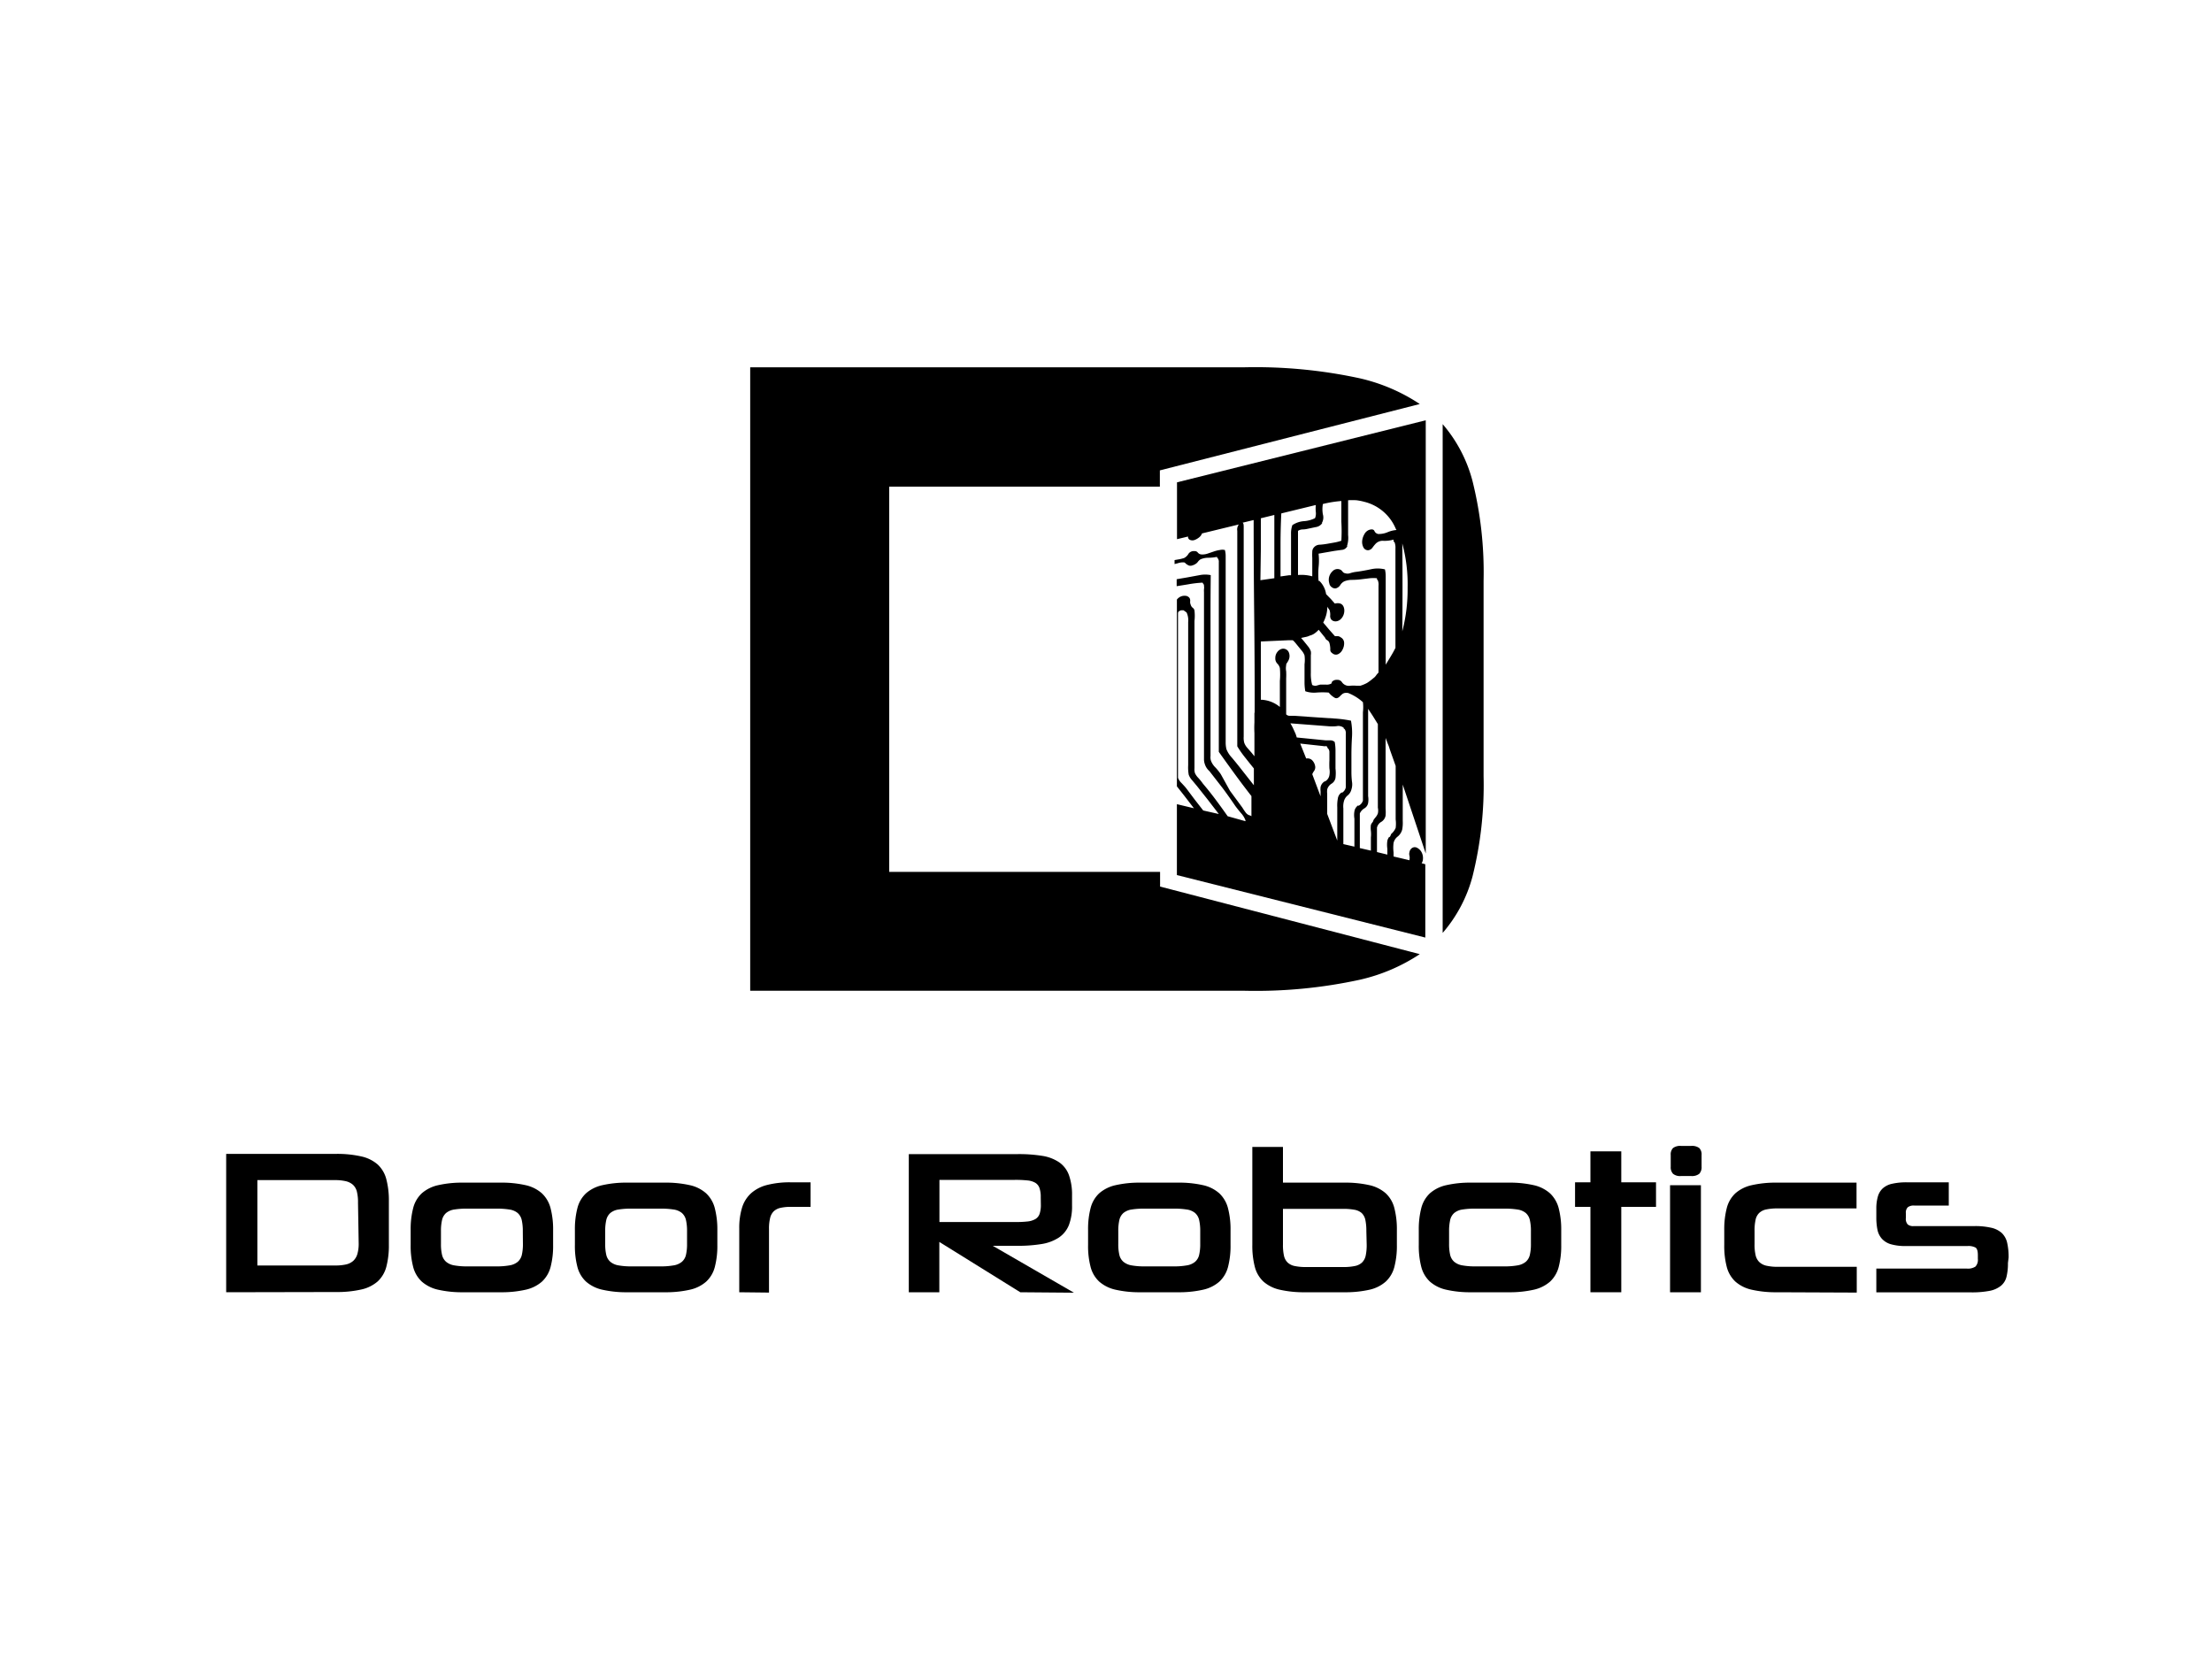 <svg id="Layer_1" data-name="Layer 1" xmlns="http://www.w3.org/2000/svg" viewBox="0 0 200 150"><title>logo_door</title><path d="M20.45,116.84V104.33h9.9a9.83,9.83,0,0,1,2.32.23,3.33,3.33,0,0,1,1.48.73,2.77,2.77,0,0,1,.78,1.33,7.56,7.56,0,0,1,.23,2v3.92a7.55,7.55,0,0,1-.23,2,2.78,2.78,0,0,1-.78,1.32,3.35,3.35,0,0,1-1.48.73,9.92,9.92,0,0,1-2.32.23Zm11.92-8.09a4,4,0,0,0-.1-1,1.26,1.26,0,0,0-.35-.62,1.47,1.47,0,0,0-.65-.33,4.38,4.38,0,0,0-1-.1h-7v7.72h7a4.44,4.44,0,0,0,1-.09,1.48,1.48,0,0,0,.66-.32,1.35,1.35,0,0,0,.38-.62,3.33,3.33,0,0,0,.12-1Z"/><path d="M41.9,116.84a9.71,9.71,0,0,1-2.29-.23,3.33,3.33,0,0,1-1.47-.73,2.75,2.75,0,0,1-.78-1.32,7.51,7.51,0,0,1-.23-2v-1.34a7.62,7.62,0,0,1,.23-2,2.75,2.75,0,0,1,.78-1.33,3.34,3.34,0,0,1,1.47-.73,9.7,9.7,0,0,1,2.29-.23h3.32a9.79,9.79,0,0,1,2.31.23,3.27,3.27,0,0,1,1.47.74,2.81,2.81,0,0,1,.78,1.34,7.61,7.61,0,0,1,.23,2v1.32a7.5,7.5,0,0,1-.23,2,2.76,2.76,0,0,1-.78,1.32,3.32,3.32,0,0,1-1.47.73,9.8,9.8,0,0,1-2.31.23Zm5.37-5.54a4.41,4.41,0,0,0-.1-1,1.2,1.2,0,0,0-.37-.63,1.51,1.51,0,0,0-.74-.31,7.33,7.33,0,0,0-1.21-.08H42.27a7.15,7.15,0,0,0-1.2.08,1.51,1.51,0,0,0-.73.31,1.19,1.19,0,0,0-.37.63,4.28,4.28,0,0,0-.1,1v1.17a4.13,4.13,0,0,0,.1,1,1.18,1.18,0,0,0,.37.62,1.54,1.54,0,0,0,.73.32,6.3,6.3,0,0,0,1.2.09h2.59a6.46,6.46,0,0,0,1.21-.09,1.55,1.55,0,0,0,.74-.32,1.18,1.18,0,0,0,.37-.62,4.25,4.25,0,0,0,.1-1Z"/><path d="M56.75,116.84a9.7,9.7,0,0,1-2.29-.23,3.31,3.31,0,0,1-1.47-.73,2.74,2.74,0,0,1-.78-1.32,7.51,7.51,0,0,1-.23-2v-1.34a7.62,7.62,0,0,1,.23-2,2.75,2.75,0,0,1,.78-1.33,3.32,3.32,0,0,1,1.47-.73,9.69,9.69,0,0,1,2.29-.23h3.32a9.78,9.78,0,0,1,2.31.23,3.25,3.25,0,0,1,1.47.74,2.8,2.8,0,0,1,.78,1.34,7.68,7.68,0,0,1,.23,2v1.32a7.56,7.56,0,0,1-.23,2,2.74,2.74,0,0,1-.78,1.32,3.3,3.3,0,0,1-1.47.73,9.79,9.79,0,0,1-2.31.23Zm5.37-5.54a4.31,4.31,0,0,0-.1-1,1.19,1.19,0,0,0-.37-.63,1.51,1.51,0,0,0-.74-.31,7.34,7.34,0,0,0-1.21-.08H57.12a7.16,7.16,0,0,0-1.2.08,1.51,1.51,0,0,0-.73.31,1.19,1.19,0,0,0-.37.63,4.28,4.28,0,0,0-.1,1v1.17a4.13,4.13,0,0,0,.1,1,1.17,1.17,0,0,0,.37.62,1.54,1.54,0,0,0,.73.32,6.3,6.3,0,0,0,1.2.09H59.7a6.47,6.47,0,0,0,1.21-.09,1.55,1.55,0,0,0,.74-.32,1.17,1.17,0,0,0,.37-.62,4.16,4.16,0,0,0,.1-1Z"/><path d="M66.84,116.84v-5.76a6.24,6.24,0,0,1,.26-1.91,2.91,2.91,0,0,1,.82-1.29,3.45,3.45,0,0,1,1.44-.74,8.28,8.28,0,0,1,2.15-.24h1.78v2.22H71.57a4.16,4.16,0,0,0-1,.09,1.28,1.28,0,0,0-.61.31,1.26,1.26,0,0,0-.33.61,4,4,0,0,0-.1,1v5.74Z"/><path d="M92.25,116.84l-7.32-4.55v4.55H82.17V104.35H92a13.3,13.3,0,0,1,2.25.16,3.75,3.75,0,0,1,1.53.59,2.41,2.41,0,0,1,.87,1.15,5.29,5.29,0,0,1,.28,1.85V109a4.73,4.73,0,0,1-.29,1.78,2.47,2.47,0,0,1-.91,1.12,4,4,0,0,1-1.55.58,13,13,0,0,1-2.22.16h-2.2l7.34,4.24Zm1.85-8.6a2.42,2.42,0,0,0-.11-.81.91.91,0,0,0-.37-.48,1.73,1.73,0,0,0-.72-.22,10,10,0,0,0-1.14-.05H84.94v3.81h6.84a9.35,9.35,0,0,0,1.13-.05,1.8,1.8,0,0,0,.71-.22.89.89,0,0,0,.38-.48,2.5,2.5,0,0,0,.11-.83Z"/><path d="M103.15,116.84a9.72,9.72,0,0,1-2.29-.23,3.33,3.33,0,0,1-1.47-.73,2.75,2.75,0,0,1-.78-1.32,7.41,7.41,0,0,1-.23-2v-1.34a7.52,7.52,0,0,1,.23-2,2.75,2.75,0,0,1,.78-1.33,3.35,3.35,0,0,1,1.47-.73,9.71,9.71,0,0,1,2.29-.23h3.32a9.78,9.78,0,0,1,2.31.23,3.27,3.27,0,0,1,1.47.74,2.81,2.81,0,0,1,.78,1.34,7.6,7.6,0,0,1,.23,2v1.32a7.49,7.49,0,0,1-.23,2,2.76,2.76,0,0,1-.78,1.32,3.32,3.32,0,0,1-1.47.73,9.79,9.79,0,0,1-2.31.23Zm5.37-5.54a4.41,4.41,0,0,0-.1-1,1.19,1.19,0,0,0-.37-.63,1.51,1.51,0,0,0-.74-.31,7.27,7.27,0,0,0-1.21-.08h-2.59a7.15,7.15,0,0,0-1.2.08,1.52,1.52,0,0,0-.73.31,1.18,1.18,0,0,0-.37.63,4.27,4.27,0,0,0-.1,1v1.17a4.12,4.12,0,0,0,.1,1,1.16,1.16,0,0,0,.37.62,1.56,1.56,0,0,0,.73.32,6.3,6.3,0,0,0,1.2.09h2.59a6.4,6.4,0,0,0,1.21-.09,1.54,1.54,0,0,0,.74-.32,1.17,1.17,0,0,0,.37-.62,4.26,4.26,0,0,0,.1-1Z"/><path d="M118,116.84a9.71,9.71,0,0,1-2.29-.23,3.33,3.33,0,0,1-1.47-.73,2.76,2.76,0,0,1-.78-1.32,7.57,7.57,0,0,1-.23-2v-8.86H116v3.23h5.52a9.82,9.82,0,0,1,2.31.23,3.32,3.32,0,0,1,1.46.73,2.75,2.75,0,0,1,.78,1.33,7.64,7.64,0,0,1,.23,2v1.34a7.53,7.53,0,0,1-.23,2,2.75,2.75,0,0,1-.78,1.32,3.3,3.3,0,0,1-1.46.73,9.84,9.84,0,0,1-2.31.23Zm5.54-5.54a4.82,4.82,0,0,0-.09-1,1.21,1.21,0,0,0-.33-.62,1.36,1.36,0,0,0-.66-.3,5.71,5.71,0,0,0-1.06-.08H116v3.23a4.44,4.44,0,0,0,.09,1,1.22,1.22,0,0,0,.33.62,1.31,1.31,0,0,0,.65.32,4.9,4.9,0,0,0,1.06.09h3.3a5,5,0,0,0,1.06-.09,1.33,1.33,0,0,0,.66-.32,1.23,1.23,0,0,0,.33-.62,4.56,4.56,0,0,0,.09-1Z"/><path d="M133.05,116.84a9.67,9.67,0,0,1-2.29-.23,3.3,3.3,0,0,1-1.47-.73,2.77,2.77,0,0,1-.78-1.32,7.56,7.56,0,0,1-.23-2v-1.34a7.66,7.66,0,0,1,.23-2,2.77,2.77,0,0,1,.78-1.33,3.32,3.32,0,0,1,1.47-.73,9.66,9.66,0,0,1,2.29-.23h3.32a9.82,9.82,0,0,1,2.31.23,3.3,3.3,0,0,1,1.47.74,2.82,2.82,0,0,1,.78,1.34,7.7,7.7,0,0,1,.23,2v1.32a7.59,7.59,0,0,1-.23,2,2.77,2.77,0,0,1-.78,1.32,3.35,3.35,0,0,1-1.47.73,9.83,9.83,0,0,1-2.31.23Zm5.37-5.54a4.26,4.26,0,0,0-.1-1,1.19,1.19,0,0,0-.37-.63,1.53,1.53,0,0,0-.74-.31,7.32,7.32,0,0,0-1.21-.08h-2.58a7.16,7.16,0,0,0-1.2.08,1.5,1.5,0,0,0-.73.31,1.19,1.19,0,0,0-.37.63,4.49,4.49,0,0,0-.1,1v1.17a4.33,4.33,0,0,0,.1,1,1.18,1.18,0,0,0,.37.62,1.53,1.53,0,0,0,.73.32,6.31,6.31,0,0,0,1.2.09H136a6.45,6.45,0,0,0,1.21-.09,1.57,1.57,0,0,0,.74-.32,1.17,1.17,0,0,0,.37-.62,4.11,4.11,0,0,0,.1-1Z"/><path d="M143.8,116.84v-7.72h-1.39V106.9h1.39v-2.8h2.79v2.8h3.14v2.22h-3.14v7.72Z"/><path d="M152,106.33a1,1,0,0,1-.73-.2.86.86,0,0,1-.21-.64v-1.06a.82.82,0,0,1,.21-.63,1.07,1.07,0,0,1,.73-.19h.9a1.1,1.1,0,0,1,.74.19.82.82,0,0,1,.21.63v1.06a.86.86,0,0,1-.21.64,1.07,1.07,0,0,1-.74.2ZM151,116.84v-9.68h2.79v9.68Z"/><path d="M160.67,116.84a9.7,9.7,0,0,1-2.29-.23,3.3,3.3,0,0,1-1.47-.73,2.76,2.76,0,0,1-.78-1.32,7.48,7.48,0,0,1-.23-2v-1.34a7.59,7.59,0,0,1,.23-2,2.76,2.76,0,0,1,.78-1.33,3.32,3.32,0,0,1,1.47-.73,9.69,9.69,0,0,1,2.29-.23h7.19v2.33h-7.1a4.89,4.89,0,0,0-1.05.09,1.31,1.31,0,0,0-.65.32,1.2,1.2,0,0,0-.33.63,4.41,4.41,0,0,0-.09,1v1.17a4.17,4.17,0,0,0,.09,1,1.26,1.26,0,0,0,.33.63,1.35,1.35,0,0,0,.65.34,4.57,4.57,0,0,0,1.05.1h7.12v2.33Z"/><path d="M181.55,114.2a5,5,0,0,1-.13,1.24,1.51,1.51,0,0,1-.51.82,2.34,2.34,0,0,1-1,.45,8.53,8.53,0,0,1-1.7.14h-8.56v-2.15h8.19a1.24,1.24,0,0,0,.77-.18.89.89,0,0,0,.22-.7v-.33c0-.37-.07-.6-.21-.69a1.36,1.36,0,0,0-.71-.14h-5.57a4.68,4.68,0,0,1-1.37-.16,1.77,1.77,0,0,1-.82-.5,1.74,1.74,0,0,1-.4-.82,5.6,5.6,0,0,1-.1-1.15v-.75a3.89,3.89,0,0,1,.14-1.1,1.59,1.59,0,0,1,.45-.74,1.86,1.86,0,0,1,.84-.41,5.81,5.81,0,0,1,1.34-.13h3.78V109h-3.12a.89.89,0,0,0-.58.15.67.67,0,0,0-.18.53v.46a.74.74,0,0,0,.17.57.77.77,0,0,0,.53.15h5.4A6.48,6.48,0,0,1,180,111a2.09,2.09,0,0,1,1,.49,1.76,1.76,0,0,1,.48.88,5.8,5.8,0,0,1,.13,1.33Z"/><path d="M104.89,80.16V78.83H80.4V44h24.47V42.53l23.5-6a16.4,16.4,0,0,0-5.4-2.32,44.58,44.58,0,0,0-10.47-1H67.83V89.58H112.5a44.32,44.32,0,0,0,10.47-1,16.36,16.36,0,0,0,5.4-2.31Z"/><path d="M133.14,43.5a12.87,12.87,0,0,0-2.7-5.15v46a12.83,12.83,0,0,0,2.7-5.11,34,34,0,0,0,1-9.06V52.52A34.12,34.12,0,0,0,133.14,43.5Z"/><path d="M128.54,78.05a.82.82,0,0,0,.12-.43,1.1,1.1,0,0,0-.17-.64,1,1,0,0,0-.37-.33.44.44,0,0,0-.41,0,.54.54,0,0,0-.27.39.61.61,0,0,0,0,.34.92.92,0,0,1,0,.35l0,.05L126,77.44c0-.12,0-.25,0-.38a3.39,3.39,0,0,1,0-.84,1,1,0,0,1,.37-.58,1.21,1.21,0,0,0,.41-.63,3.25,3.25,0,0,0,.05-.78q0-.45,0-.89V70.94l2.08,6.23V38l-22.49,5.61v5.14l1-.24a.29.29,0,0,0,.19.31.57.57,0,0,0,.41,0,1.52,1.52,0,0,0,.41-.24.79.79,0,0,0,.25-.35l3.33-.81a.75.75,0,0,0-.14.58c0,.25,0,.52,0,.81v3.64q0,3.87,0,7.59v7.44a9,9,0,0,0,.7,1c.26.33.53.67.8,1V71l-1-1.27q-.48-.62-1-1.24a2.36,2.36,0,0,1-.48-.75,2.58,2.58,0,0,1-.07-.62v-.72q0-3.92,0-7.69t0-8v-.46a2,2,0,0,0-.07-.52,1,1,0,0,0-.46,0,2.76,2.76,0,0,0-.53.13l-.56.19a1.44,1.44,0,0,1-.56.08.45.45,0,0,1-.34-.17.34.34,0,0,0-.31-.13.57.57,0,0,0-.53.24,1,1,0,0,1-.39.38,3.26,3.26,0,0,1-.59.14l-.28.05V51l.31-.08a1.44,1.44,0,0,1,.56-.07.41.41,0,0,1,.14.1.37.37,0,0,0,.14.1.44.44,0,0,0,.43.08,1.07,1.07,0,0,0,.46-.25l.12-.15a1,1,0,0,1,.19-.16,1.83,1.83,0,0,1,.71-.14,4.36,4.36,0,0,0,.78-.08c0,.05,0,.08,0,.08s.07,0,.07.06a.48.48,0,0,1,.09.34c0,.14,0,.27,0,.4q0,.75,0,1.58t0,1.73q0,3.51,0,6.85t0,6.59q.71,1,1.44,2t1.51,2V73.8a.4.4,0,0,0-.17-.08.62.62,0,0,1-.17-.08.85.85,0,0,1-.22-.23q-.12-.16-.26-.39l-1.12-1.52L110.38,70a5.05,5.05,0,0,0-.47-.59,1.74,1.74,0,0,1-.41-.6,1,1,0,0,1-.05-.45c0-.19,0-.39,0-.59q0-.89,0-1.65c0-.5,0-1,0-1.46q0-1.7,0-3.24t0-3q0-1.5,0-3.08T109.47,52a2.54,2.54,0,0,0-1,0l-1.14.21-.94.16V53l1-.16a10.27,10.27,0,0,1,1.34-.16.39.39,0,0,0,.08.12.26.26,0,0,1,.05.19.75.75,0,0,1,0,.27,2.1,2.1,0,0,0,0,.28q0,3.33,0,6.64t0,6.83c0,.12,0,.28,0,.47s0,.4,0,.62,0,.38,0,.57a1.3,1.3,0,0,0,.08.43,1.38,1.38,0,0,0,.41.62l1.19,1.53q.54.72,1.15,1.62c.11.15.28.37.51.64a2,2,0,0,1,.41.66v.08L111,73.8q-.54-.77-1.1-1.52t-1.14-1.43a4.79,4.79,0,0,0-.41-.51,1.66,1.66,0,0,1-.3-.42,1.12,1.12,0,0,1-.05-.46c0-.18,0-.35,0-.52,0-.48,0-.94,0-1.4s0-.91,0-1.37q0-1.29,0-2.41t0-2.16V57.14c0-.29,0-.61,0-1a4.14,4.14,0,0,0,0-.93.37.37,0,0,0-.15-.25.51.51,0,0,1-.19-.28.63.63,0,0,1-.05-.32.48.48,0,0,0-.05-.28.49.49,0,0,0-.39-.21.85.85,0,0,0-.48.1.93.93,0,0,0-.28.24V71.1l.64.81.9,1.17-1.54-.37v6.41l22.46,5.65V78.14Zm-1.75-28.91a14.16,14.16,0,0,1,.48,4,15,15,0,0,1-.48,3.94Q126.83,53,126.79,49.14Zm-18,24.14-.78-1-.75-1c-.11-.14-.26-.3-.43-.48a1.25,1.25,0,0,1-.32-.48c0-.26,0-3.81,0-3.81V56.13q0-.31,0-.56c0-.16,0-.26.09-.29a.36.36,0,0,1,.24-.1l.17,0,.2.14c.07.05.1.09.1.11a1.68,1.68,0,0,1,.12.82q0,.59,0,.94v11q0,.5,0,1a3.79,3.79,0,0,0,.05.86,1.47,1.47,0,0,0,.31.5l.41.49,1,1.26,1,1.3Zm13-23.91a2.43,2.43,0,0,0,.1-1q0-.73,0-1.18V45.23a6.85,6.85,0,0,1,.75,0,5,5,0,0,1,.71.14,4.16,4.16,0,0,1,2.82,2.37.64.64,0,0,0,.1.18,2.58,2.58,0,0,0-.81.2,2,2,0,0,1-.85.16.46.46,0,0,1-.34-.27q-.1-.22-.48-.1a.83.83,0,0,0-.44.41,1.44,1.44,0,0,0-.19.62,1.06,1.06,0,0,0,.12.56.46.46,0,0,0,.44.25.55.55,0,0,0,.37-.23c.09-.12.17-.23.24-.3a.88.88,0,0,1,.77-.32,3,3,0,0,0,.9-.11c0,.14,0,.2,0,.19s.08,0,.1.08a1.33,1.33,0,0,1,.07.52v9q-.2.4-.42.76l-.46.76v-8a2.65,2.65,0,0,0-.07-.62,2.78,2.78,0,0,0-1.31,0c-.49.1-.93.18-1.34.23a2.91,2.91,0,0,0-.51.12.71.71,0,0,1-.44,0,.34.34,0,0,1-.2-.11l-.14-.16a.61.61,0,0,0-.8.09,1.06,1.06,0,0,0-.29,1.09.51.51,0,0,0,.22.35.5.5,0,0,0,.36.11.68.68,0,0,0,.41-.3.92.92,0,0,1,.37-.34,1.89,1.89,0,0,1,.71-.13,7,7,0,0,0,.78-.05l.82-.1a3.85,3.85,0,0,1,.64,0c0,.07,0,.11,0,.12s.06,0,.09.11a1,1,0,0,1,.05.45c0,.21,0,.39,0,.55v7.3a1.74,1.74,0,0,0-.22.26,1,1,0,0,1-.26.26,4.87,4.87,0,0,1-.56.42A3.22,3.22,0,0,1,123,62h-.37a3.09,3.09,0,0,0-.53,0,.76.76,0,0,1-.46-.06.75.75,0,0,1-.32-.28.48.48,0,0,0-.43-.19.55.55,0,0,0-.41.13.15.15,0,0,0-.07.13s0,.06-.07.09a.82.82,0,0,1-.44.08h-.54L119,62a.61.61,0,0,1-.36-.07,3.9,3.9,0,0,1-.12-1.11c0-.39,0-.77,0-1.15,0-.14,0-.29,0-.43a1.1,1.1,0,0,0,0-.35,1.5,1.5,0,0,0-.27-.47l-.37-.46-.12-.14-.12-.14.37-.08a1.44,1.44,0,0,0,.41-.13,1.27,1.27,0,0,0,.44-.2,2.23,2.23,0,0,0,.37-.33l.58.72a.39.39,0,0,0,.2.23.42.42,0,0,1,.2.28,2.16,2.16,0,0,1,.07.53.35.35,0,0,0,.17.35.48.48,0,0,0,.53.1.87.87,0,0,0,.41-.42,1.2,1.2,0,0,0,.14-.62.57.57,0,0,0-.32-.49.44.44,0,0,0-.24-.1h-.27l-.53-.6-.53-.63a3.41,3.41,0,0,0,.27-.68,2.83,2.83,0,0,0,.1-.76,1.12,1.12,0,0,0,.12.19.59.59,0,0,1,.09.15,1.29,1.29,0,0,1,.05.47.5.5,0,0,0,.15.41.55.55,0,0,0,.37.11.7.7,0,0,0,.39-.16,1,1,0,0,0,.29-.41,1.08,1.08,0,0,0,.07-.53c-.07-.45-.35-.62-.85-.51l-.36-.41-.43-.44a2.08,2.08,0,0,0-.61-1.2s0,0-.07,0a7.43,7.43,0,0,1,0-1.23,5.64,5.64,0,0,0,0-1.23l1.43-.25.65-.09A.6.6,0,0,0,121.83,49.36Zm-2.28-2.07a1,1,0,0,0,.1-.79,2.67,2.67,0,0,1,0-.94,10.05,10.05,0,0,1,1.67-.27q0,1.05,0,1.88a14.89,14.89,0,0,1,0,1.71,4.08,4.08,0,0,1-.61.16l-.68.12a6.24,6.24,0,0,1-.66.08.7.7,0,0,0-.56.28.58.58,0,0,0-.12.37,4.68,4.68,0,0,0,0,.54l0,.58c0,.2,0,.36,0,.48v.61a3.68,3.68,0,0,0-1.29-.12V48a.78.78,0,0,1,.41-.13,2.28,2.28,0,0,0,.47-.06l.71-.15A.86.86,0,0,0,119.56,47.29Zm-3.7-.87,2.34-.57.82-.2a3.08,3.08,0,0,0,0,.63,1.13,1.13,0,0,1-.07.56,2.61,2.61,0,0,1-1,.27,2.16,2.16,0,0,0-1.05.36,2.25,2.25,0,0,0-.12.81q0,.4,0,.82v1.43c0,.48,0,1,0,1.47l-.17,0-.78.11q0-1.45,0-2.87T115.85,46.42ZM114,49.68q0-1.41,0-2.82l1.22-.3q0,1.24,0,2.72t0,3l-1.26.18Zm-.58,14.76q0,.44,0,.89a8.51,8.51,0,0,0,0,.94v2.11l-.12-.15-.12-.15-.41-.47a1.42,1.42,0,0,1-.27-.45,1.72,1.72,0,0,1-.05-.55c0-.21,0-.43,0-.66v-6.5q0-1.14,0-2.21t0-2.21V47.74c0-.26,0-.42-.1-.48l1-.24q0,4.21.05,8.71T113.44,64.45Zm6.37,6.2a.77.77,0,0,0-.39.53,2,2,0,0,0,0,.39V72l-.75-2a1.38,1.38,0,0,1,.17-.3.59.59,0,0,0,.1-.36,1,1,0,0,0-.31-.63.62.62,0,0,0-.51-.13l-.54-1.35,2.11.23a.28.28,0,0,0,.17,0s.1,0,.17.06v.09a.48.48,0,0,1,.19.4c0,.19,0,.44,0,.74a7.35,7.35,0,0,0,0,.74,1.7,1.7,0,0,1,0,.6A.79.79,0,0,1,119.81,70.65Zm1.53,1a.78.78,0,0,0-.36.57,3.4,3.4,0,0,0-.05.78q0,.43,0,.88V76L120,73.59q0-.36,0-.71c0-.24,0-.46,0-.67v-.44a1.71,1.71,0,0,1,0-.39.89.89,0,0,1,.39-.52.76.76,0,0,0,.36-.53,3.66,3.66,0,0,0,0-.85q0-.41,0-.86v-.76a4.26,4.26,0,0,0-.07-.77.54.54,0,0,0-.37-.15l-.44,0-2.62-.26-.1-.31-.24-.53a4.56,4.56,0,0,0-.24-.44l3.4.26a4,4,0,0,0,.76,0,.79.79,0,0,1,.66.14c0,.06,0,.09.07.1a.59.59,0,0,1,.12.44q0,.3,0,.66v4.2A.76.76,0,0,1,121.34,71.68Zm1.48,1.18a.8.8,0,0,0-.34.54,2,2,0,0,0,0,.66q0,.45,0,.91v1.62l-1-.23V73.94q0-.36,0-.84a1.84,1.84,0,0,1,.05-.65,1,1,0,0,1,.34-.53,1,1,0,0,0,.34-.54,1.5,1.5,0,0,0,.05-.71,7.24,7.24,0,0,1-.05-.81V68.29q0-.83.05-1.63a6,6,0,0,0-.09-1.5,10.84,10.84,0,0,0-1.43-.19l-1.53-.1L117,64.72h-.37a.44.44,0,0,1-.34-.13q0-.71,0-1.59t0-1.67a5.83,5.83,0,0,0,0-.63,1.45,1.45,0,0,1,0-.54.3.3,0,0,1,.05-.19,1.27,1.27,0,0,0,.12-.19.88.88,0,0,0,.09-.74.55.55,0,0,0-.63-.38.74.74,0,0,0-.42.28.86.86,0,0,0-.19.56.65.65,0,0,0,.17.49.88.88,0,0,1,.24.41,6.54,6.54,0,0,1,0,1.16q0,.62,0,1.28v1.08a2.81,2.81,0,0,0-1.63-.65H114V58l2.45-.11.44,0a1.51,1.51,0,0,1,.22.22l.22.27.36.44a1.42,1.42,0,0,1,.26.44,3,3,0,0,1,0,.8c0,.3,0,.58,0,.84v.82a4.47,4.47,0,0,0,.07.78,2.41,2.41,0,0,0,1,.12,7.26,7.26,0,0,1,1.12,0,1.89,1.89,0,0,0,.54.47c.18.1.36,0,.54-.21l.15-.13a.57.57,0,0,1,.19-.09.91.91,0,0,1,.34,0,4.37,4.37,0,0,1,1.33.83,4,4,0,0,1,0,.91q0,.49,0,.77v3.87q0,1.87,0,3.35A.77.77,0,0,1,122.82,72.86Zm1.32,1.5a.74.74,0,0,0-.17.27,2.11,2.11,0,0,0,0,.54,2.71,2.71,0,0,1,0,.59v1.19l-1-.23V73.55a1,1,0,0,1,.41-.46.7.7,0,0,0,.34-.48,1.87,1.87,0,0,0,0-.63c0-.24,0-.48,0-.73V64.09l.39.59.49.79c0,.06,0,.1,0,.1l0,0v2.77q0,1.34,0,2.68c0,.19,0,.4,0,.62s0,.44,0,.67,0,.5,0,.72a1.21,1.21,0,0,1,0,.52,1.12,1.12,0,0,1-.17.3l-.2.25Zm1.49,1.34a1,1,0,0,0-.17.35,2.45,2.45,0,0,0,0,.74c0,.17,0,.35,0,.52l-.94-.23V74.83a.81.81,0,0,1,.39-.52.83.83,0,0,0,.39-.57,3.78,3.78,0,0,0,0-.62q0-.34,0-.73V66.72c.07.2.14.37.2.53a3.2,3.2,0,0,1,.17.48l.54,1.52v4c0,.29,0,.57,0,.84a3,3,0,0,1,0,.77,1.51,1.51,0,0,1-.41.55A1.06,1.06,0,0,1,125.64,75.7Z"/></svg>